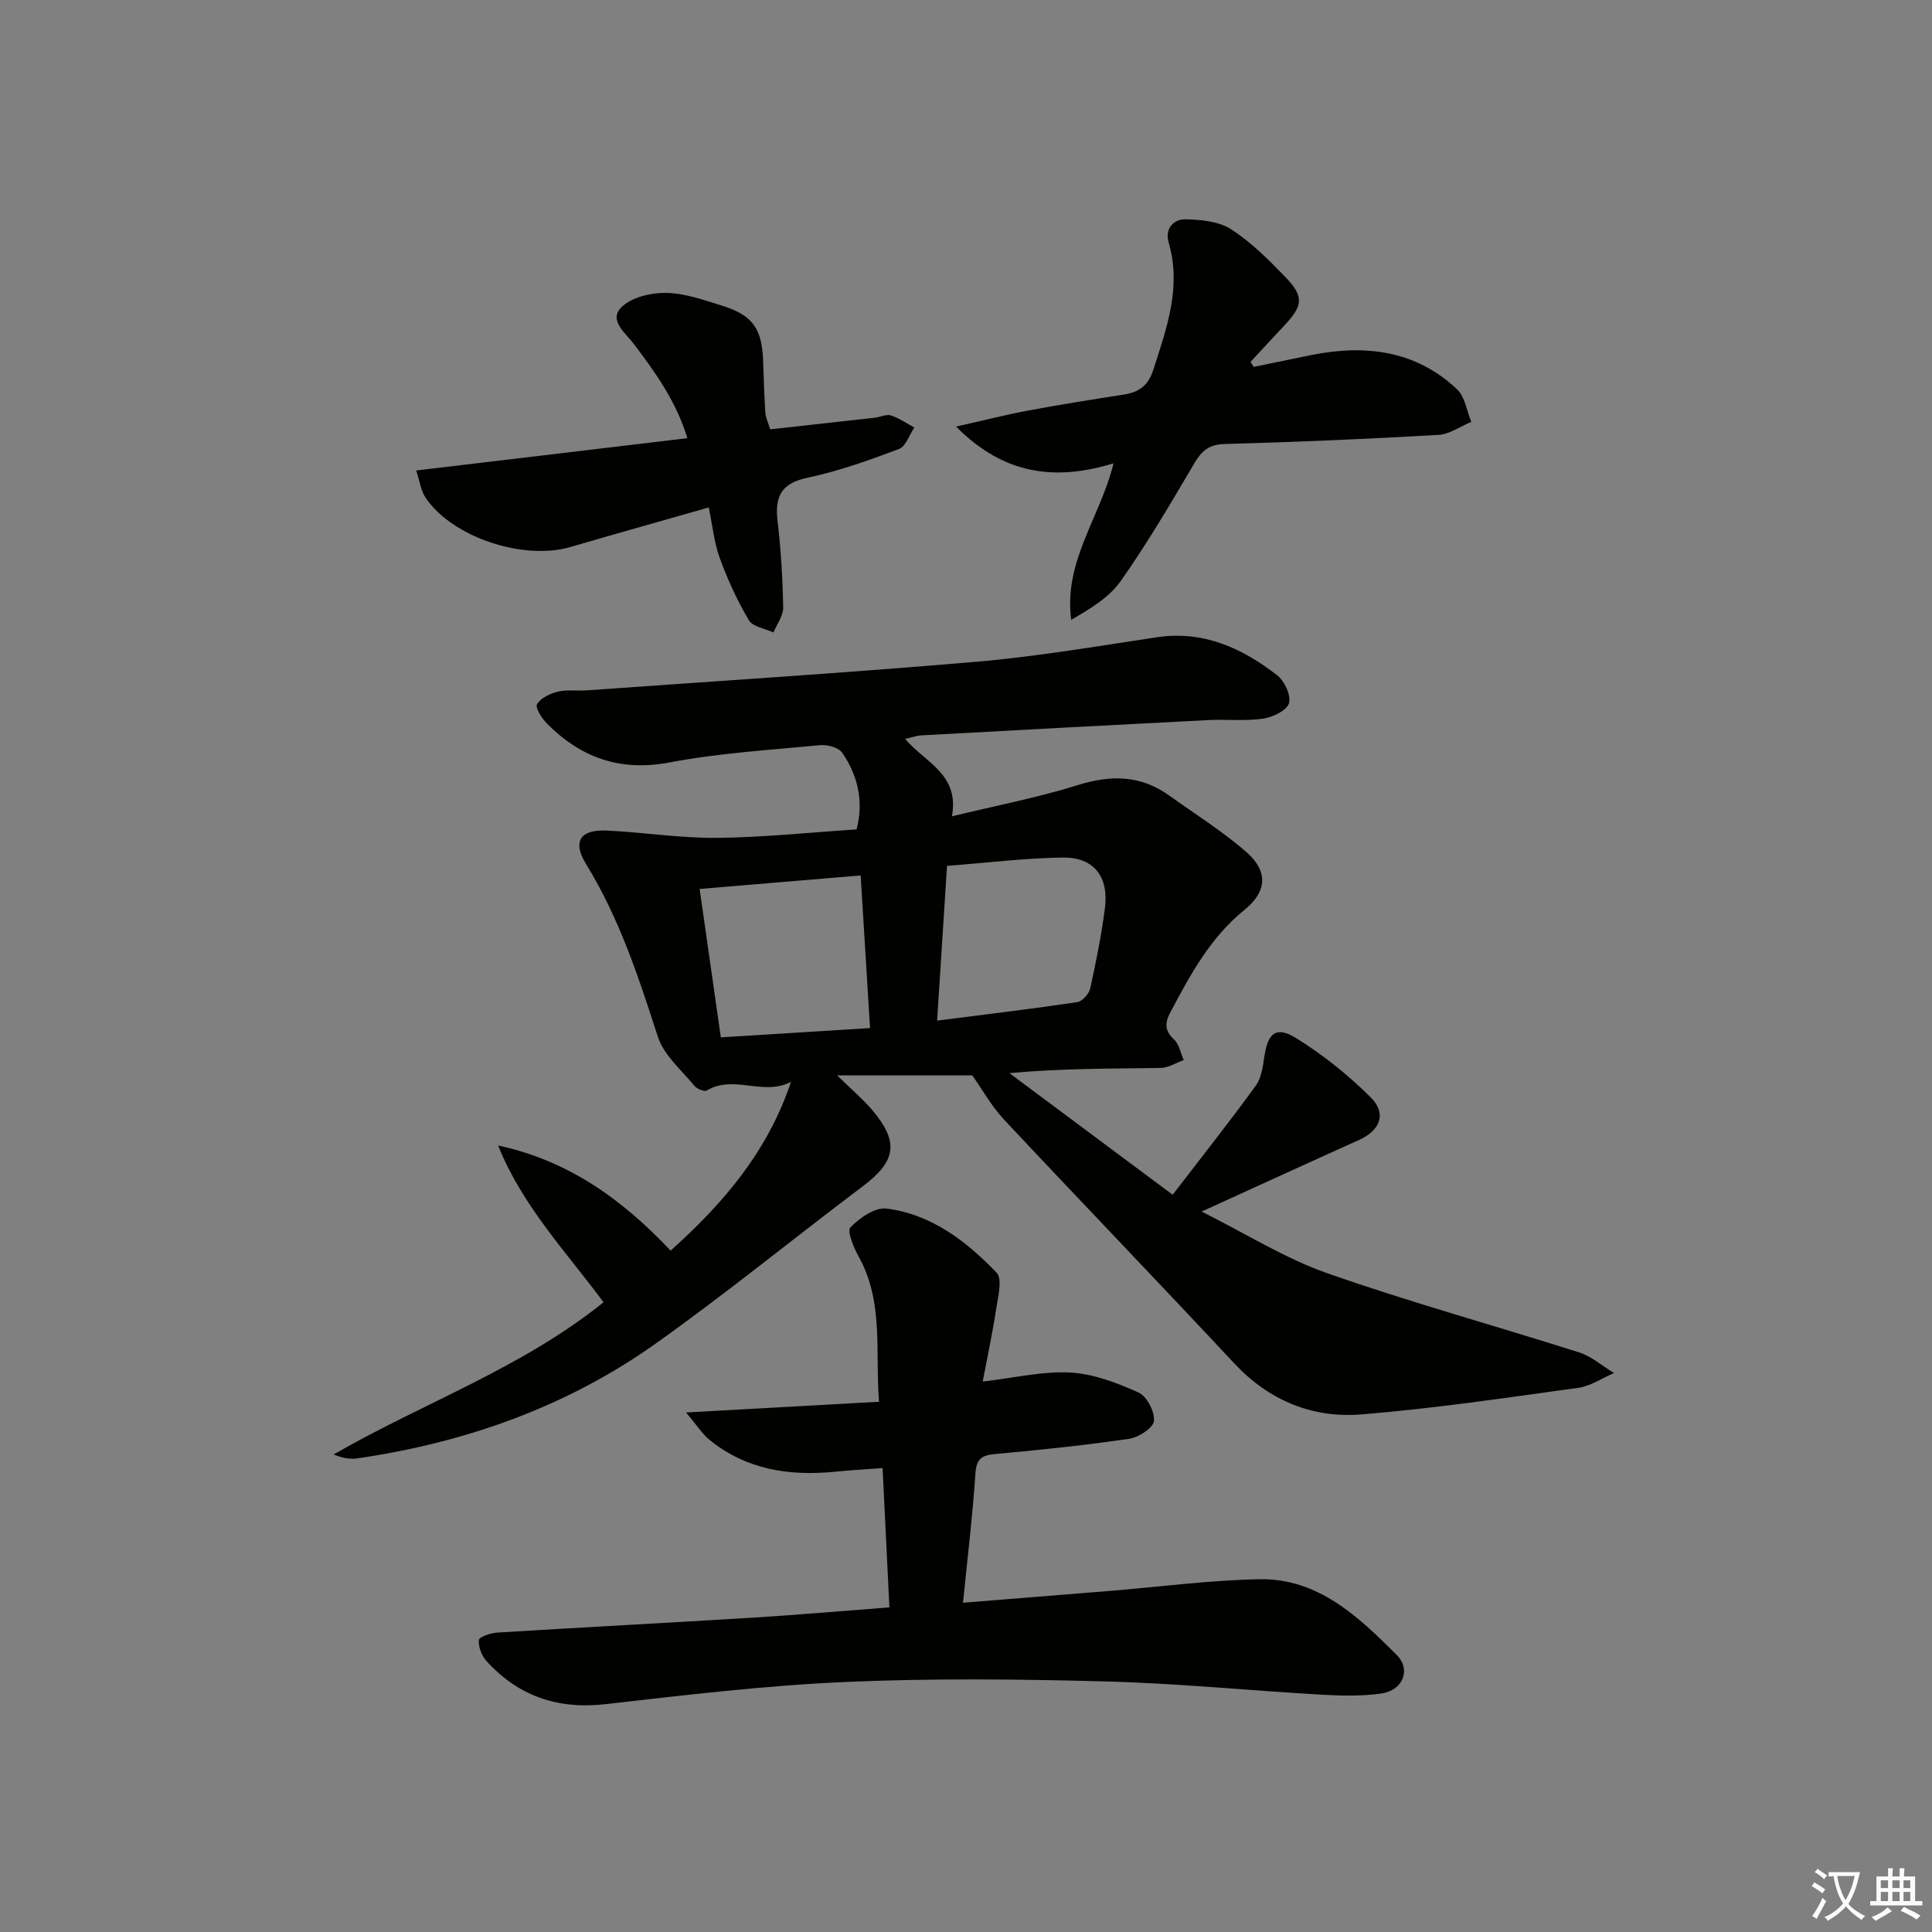 <svg enable-background="new 0 0 400 400" viewBox="0 0 400 400" xmlns="http://www.w3.org/2000/svg"><rect x="0" y="0" width="400" height="400" fill="#808080" stroke="none"/><path d="m377.9 391.2c-.2.3-.4.5-.6.8-.7-.6-1.4-1-2.2-1.5.2-.3.4-.5.5-.8.6.4 1.4.8 2.3 1.5zm-1.8 6.1c-.2-.2-.5-.4-.9-.6.4-.6.8-1.2 1.2-1.9s.7-1.3.9-1.9c.3.3.5.5.8.7-.7 1.3-1.4 2.6-2 3.7zm2.2-9c-.3.3-.5.5-.6.8-.6-.6-1.3-1.1-2-1.5.3-.3.5-.5.6-.7.6.5 1.3.9 2 1.4zm.3.2v-.9h2 4.5c-.3 1.3-.6 2.5-1 3.6s-.9 2.1-1.4 3c.4.5 1 1 1.6 1.4s1.2.8 1.9 1.1c-.3.2-.5.4-.8.8-.4-.3-1-.7-1.6-1.2s-1.2-1.1-1.6-1.6c-.5.6-1.1 1.1-1.7 1.6s-1.4.9-2.1 1.4c-.1-.3-.3-.5-.7-.8.6-.2 1.2-.5 1.9-1s1.4-1.1 2-1.8c-.5-.8-.9-1.6-1.2-2.5s-.6-2-.8-3.2c-.4.1-.7.1-1 .1zm2.5 2.7c.3 1 .7 1.7 1 2.2.3-.5.6-1.1 1-2s.6-1.9.9-3h-3.2-.4c.1.9.3 1.8.7 2.8z" fill="#fbfcfa"/><path d="m396.5 388.5v1.5 3.6h1.5v.9c-.4 0-1 0-1.7 0h-7.9c-.5 0-.9 0-1.2 0v-.9h1.3v-3.5c0-.7 0-1.2 0-1.6h2.4c0-.8 0-1.4 0-1.7h1c0 .3-.1.8-.1 1.7h1.5c0-.8 0-1.4 0-1.7h1c0 .3-.1.9-.1 1.7zm-8.2 9.2c-.2-.3-.5-.5-.8-.8.8-.3 1.4-.6 1.9-.9s1-.7 1.4-1.1c.3.3.6.5.9.8-1.6 1-2.8 1.6-3.4 2zm2.6-6.8v-1.6h-1.5v1.6zm0 2.7v-1.9h-1.5v1.9zm2.4-2.7v-1.6h-1.5v1.6zm0 2.7v-1.9h-1.5v1.9zm.2 2 .7-.8c.4.2.9.5 1.6.8s1.3.7 1.8 1c-.3.3-.5.6-.8.8-.4-.3-1.5-1-3.3-1.8zm2-4.7v-1.6h-1.4v1.6zm0 2.7v-1.9h-1.4v1.9z" fill="#fbfcfa"/><g fill="#010100"><path d="m201.3 222.64c-8.65 0-17.6 0-27.99 0 3.1 3.03 5.34 4.9 7.2 7.09 5.71 6.72 5.04 10.67-1.87 15.87-14.36 10.8-28.29 22.21-42.94 32.61-18.48 13.11-39.41 20.48-61.78 23.74-1.52.22-3.12-.12-4.85-.82 18.53-10.67 38.89-17.83 55.89-31.51-7.85-10.57-16.87-20.04-21.83-32.46 14.38 3.08 25.6 11.03 35.71 21.77 10.84-9.71 20.1-20.47 24.93-34.95-5.71 3.02-11.87-1.55-17.42 1.79-.51.31-2.06-.32-2.58-.96-2.69-3.28-6.33-6.34-7.56-10.14-4-12.35-7.99-24.6-14.87-35.77-2.9-4.7-1.2-7.21 4.36-6.94 7.58.37 15.16 1.58 22.72 1.51 9.6-.09 19.19-1.12 28.94-1.75 1.51-6 .19-11.19-2.96-15.84-.74-1.1-3.06-1.75-4.56-1.6-10.42.99-20.93 1.63-31.19 3.57-10.22 1.94-18.31-.95-25.34-7.97-1.09-1.09-2.54-3.31-2.12-4.07.72-1.29 2.69-2.21 4.3-2.61 1.9-.46 3.98-.12 5.97-.27 26.85-1.92 53.73-3.61 80.55-5.91 12.55-1.07 25.02-3.21 37.49-5.08 9.65-1.45 17.64 2.23 24.9 7.85 1.53 1.18 2.95 4.22 2.47 5.8-.46 1.52-3.37 2.92-5.37 3.2-3.76.54-7.65.1-11.47.3-19.76 1.01-39.51 2.08-59.27 3.16-.96.05-1.91.41-3.36.74 4.1 4.87 11.29 7.24 9.69 16.02 9.2-2.23 17.79-3.88 26.08-6.47 6.86-2.14 13.01-2.07 18.91 2.17 5.38 3.87 11.07 7.4 16.03 11.76 4.45 3.91 4.24 8.11-.41 11.87-7.11 5.75-11.25 13.44-15.39 21.25-1.17 2.2-1.2 3.79.77 5.63 1.06.99 1.36 2.81 2 4.26-1.6.57-3.2 1.6-4.81 1.63-10.28.15-20.56.08-31.28 1.07 10.95 8.16 21.9 16.32 33.8 25.18 6.05-7.88 11.79-15.12 17.21-22.59 1.18-1.63 1.47-4.04 1.79-6.15.72-4.74 2.43-6.24 6.56-3.69 5.54 3.43 10.76 7.62 15.39 12.21 3.45 3.42 2.02 6.92-2.45 8.92-10.41 4.68-20.79 9.44-32.51 14.78 9.17 4.58 17.21 9.67 25.96 12.75 17.2 6.04 34.81 10.87 52.19 16.41 2.6.83 4.83 2.82 7.24 4.27-2.46 1.05-4.84 2.71-7.39 3.06-14.94 2.06-29.89 4.29-44.91 5.51-10.18.82-19.15-2.87-26.38-10.62-15.78-16.92-31.85-33.58-47.66-50.47-2.56-2.75-4.43-6.13-6.53-9.11zm-56.45-38.59c1.46 10.2 2.87 20.14 4.39 30.73 10.25-.64 20.24-1.26 30.89-1.93-.67-10.92-1.3-21.19-1.94-31.6-11.47.97-21.98 1.85-33.34 2.8zm49.17 27.26c10.36-1.33 19.72-2.44 29.03-3.83 1.04-.16 2.43-1.74 2.68-2.88 1.21-5.48 2.31-11.01 3.03-16.57.84-6.52-2.27-10.56-8.7-10.48-7.88.1-15.75 1.09-23.99 1.72-.7 10.75-1.34 20.92-2.05 32.04z"/><path d="m184.14 332.79c-.47-9.6-.92-18.82-1.41-28.84-3.49.26-6.72.44-9.93.76-9.42.92-18.27-.43-25.85-6.56-1.59-1.29-2.72-3.13-4.91-5.71 13.89-.77 26.55-1.47 39.95-2.22-.82-10.49 1.02-20.65-4.21-30.06-1.04-1.87-2.45-5.28-1.71-6.05 1.91-1.96 5.11-4.2 7.49-3.89 9.27 1.19 16.53 6.75 22.78 13.29 1.25 1.31.28 5.01-.1 7.54-.76 5-1.83 9.96-2.78 14.98 6.72-.77 12.49-2.19 18.16-1.86 4.8.27 9.67 2.15 14.13 4.15 1.7.77 3.35 3.97 3.16 5.88-.14 1.43-3.15 3.39-5.09 3.68-9.19 1.35-18.45 2.32-27.71 3.15-2.83.25-3.96.96-4.16 4.05-.58 8.73-1.64 17.42-2.57 26.75 10.47-.84 20.51-1.64 30.55-2.46 10.26-.84 20.51-2.21 30.78-2.41 12.18-.23 20.51 7.75 28.42 15.63 3.12 3.1 1.31 7.4-3.13 8.03-4.08.58-8.3.48-12.43.24-14.93-.85-29.83-2.35-44.77-2.74-17.94-.48-35.92-.67-53.84.12-16.57.73-33.1 2.7-49.59 4.59-9.91 1.13-18.05-1.67-24.66-8.94-.99-1.09-1.69-2.93-1.57-4.34.05-.64 2.43-1.46 3.79-1.54 17.75-1.1 35.51-2.02 53.26-3.11 9.09-.57 18.16-1.37 27.95-2.11z"/><path d="m259.56 75.96c3.96-.81 7.92-1.64 11.88-2.44 11.15-2.24 21.6-1.04 30.22 7.07 1.65 1.55 2 4.47 2.96 6.75-2.27.94-4.5 2.57-6.81 2.7-14.76.85-29.53 1.49-44.31 1.89-3.41.09-4.85 1.62-6.41 4.29-4.79 8.16-9.61 16.34-15.05 24.07-2.4 3.42-6.33 5.77-10.26 8.04-1.62-12.16 6.04-21.23 8.76-32.4-11.84 3.61-22.53 2.54-32.6-7.61 5.67-1.27 10.35-2.47 15.09-3.35 6.52-1.22 13.08-2.25 19.64-3.28 3.18-.5 5.05-1.81 6.15-5.24 2.76-8.6 5.82-17 3.14-26.24-.82-2.82.94-4.88 3.56-4.81 3.17.09 6.82.42 9.35 2.06 4.14 2.66 7.74 6.27 11.2 9.84 3.96 4.1 3.73 5.96-.18 10.11-2.34 2.49-4.65 5.01-6.98 7.51.21.35.43.7.65 1.04z"/><path d="m146.74 105.06c-9.87 2.82-19.27 5.45-28.63 8.19-9.69 2.84-24.33-1.95-29.94-10.11-1.04-1.51-1.28-3.57-2-5.73 18.95-2.26 37.19-4.43 56.14-6.69-2.31-7.64-6.63-13.62-11.09-19.51-1.76-2.33-5.25-4.89-2.58-7.58 2.06-2.08 6.1-3.04 9.24-2.99 3.88.05 7.8 1.46 11.59 2.64 6.44 2 8.33 4.79 8.54 11.72.11 3.49.23 6.99.45 10.48.06.96.54 1.89 1 3.41 7.2-.8 14.4-1.59 21.61-2.4 1.15-.13 2.42-.78 3.4-.47 1.7.54 3.23 1.64 4.83 2.5-1.04 1.53-1.76 3.91-3.18 4.44-6.18 2.32-12.47 4.59-18.91 5.94-5.5 1.15-6.82 3.91-6.22 8.99.7 5.92 1.05 11.91 1.16 17.88.03 1.71-1.3 3.45-2.01 5.17-1.75-.81-4.29-1.16-5.1-2.53-2.4-4.06-4.4-8.42-6.02-12.86-1.17-3.19-1.49-6.71-2.28-10.49z"/></g></svg>